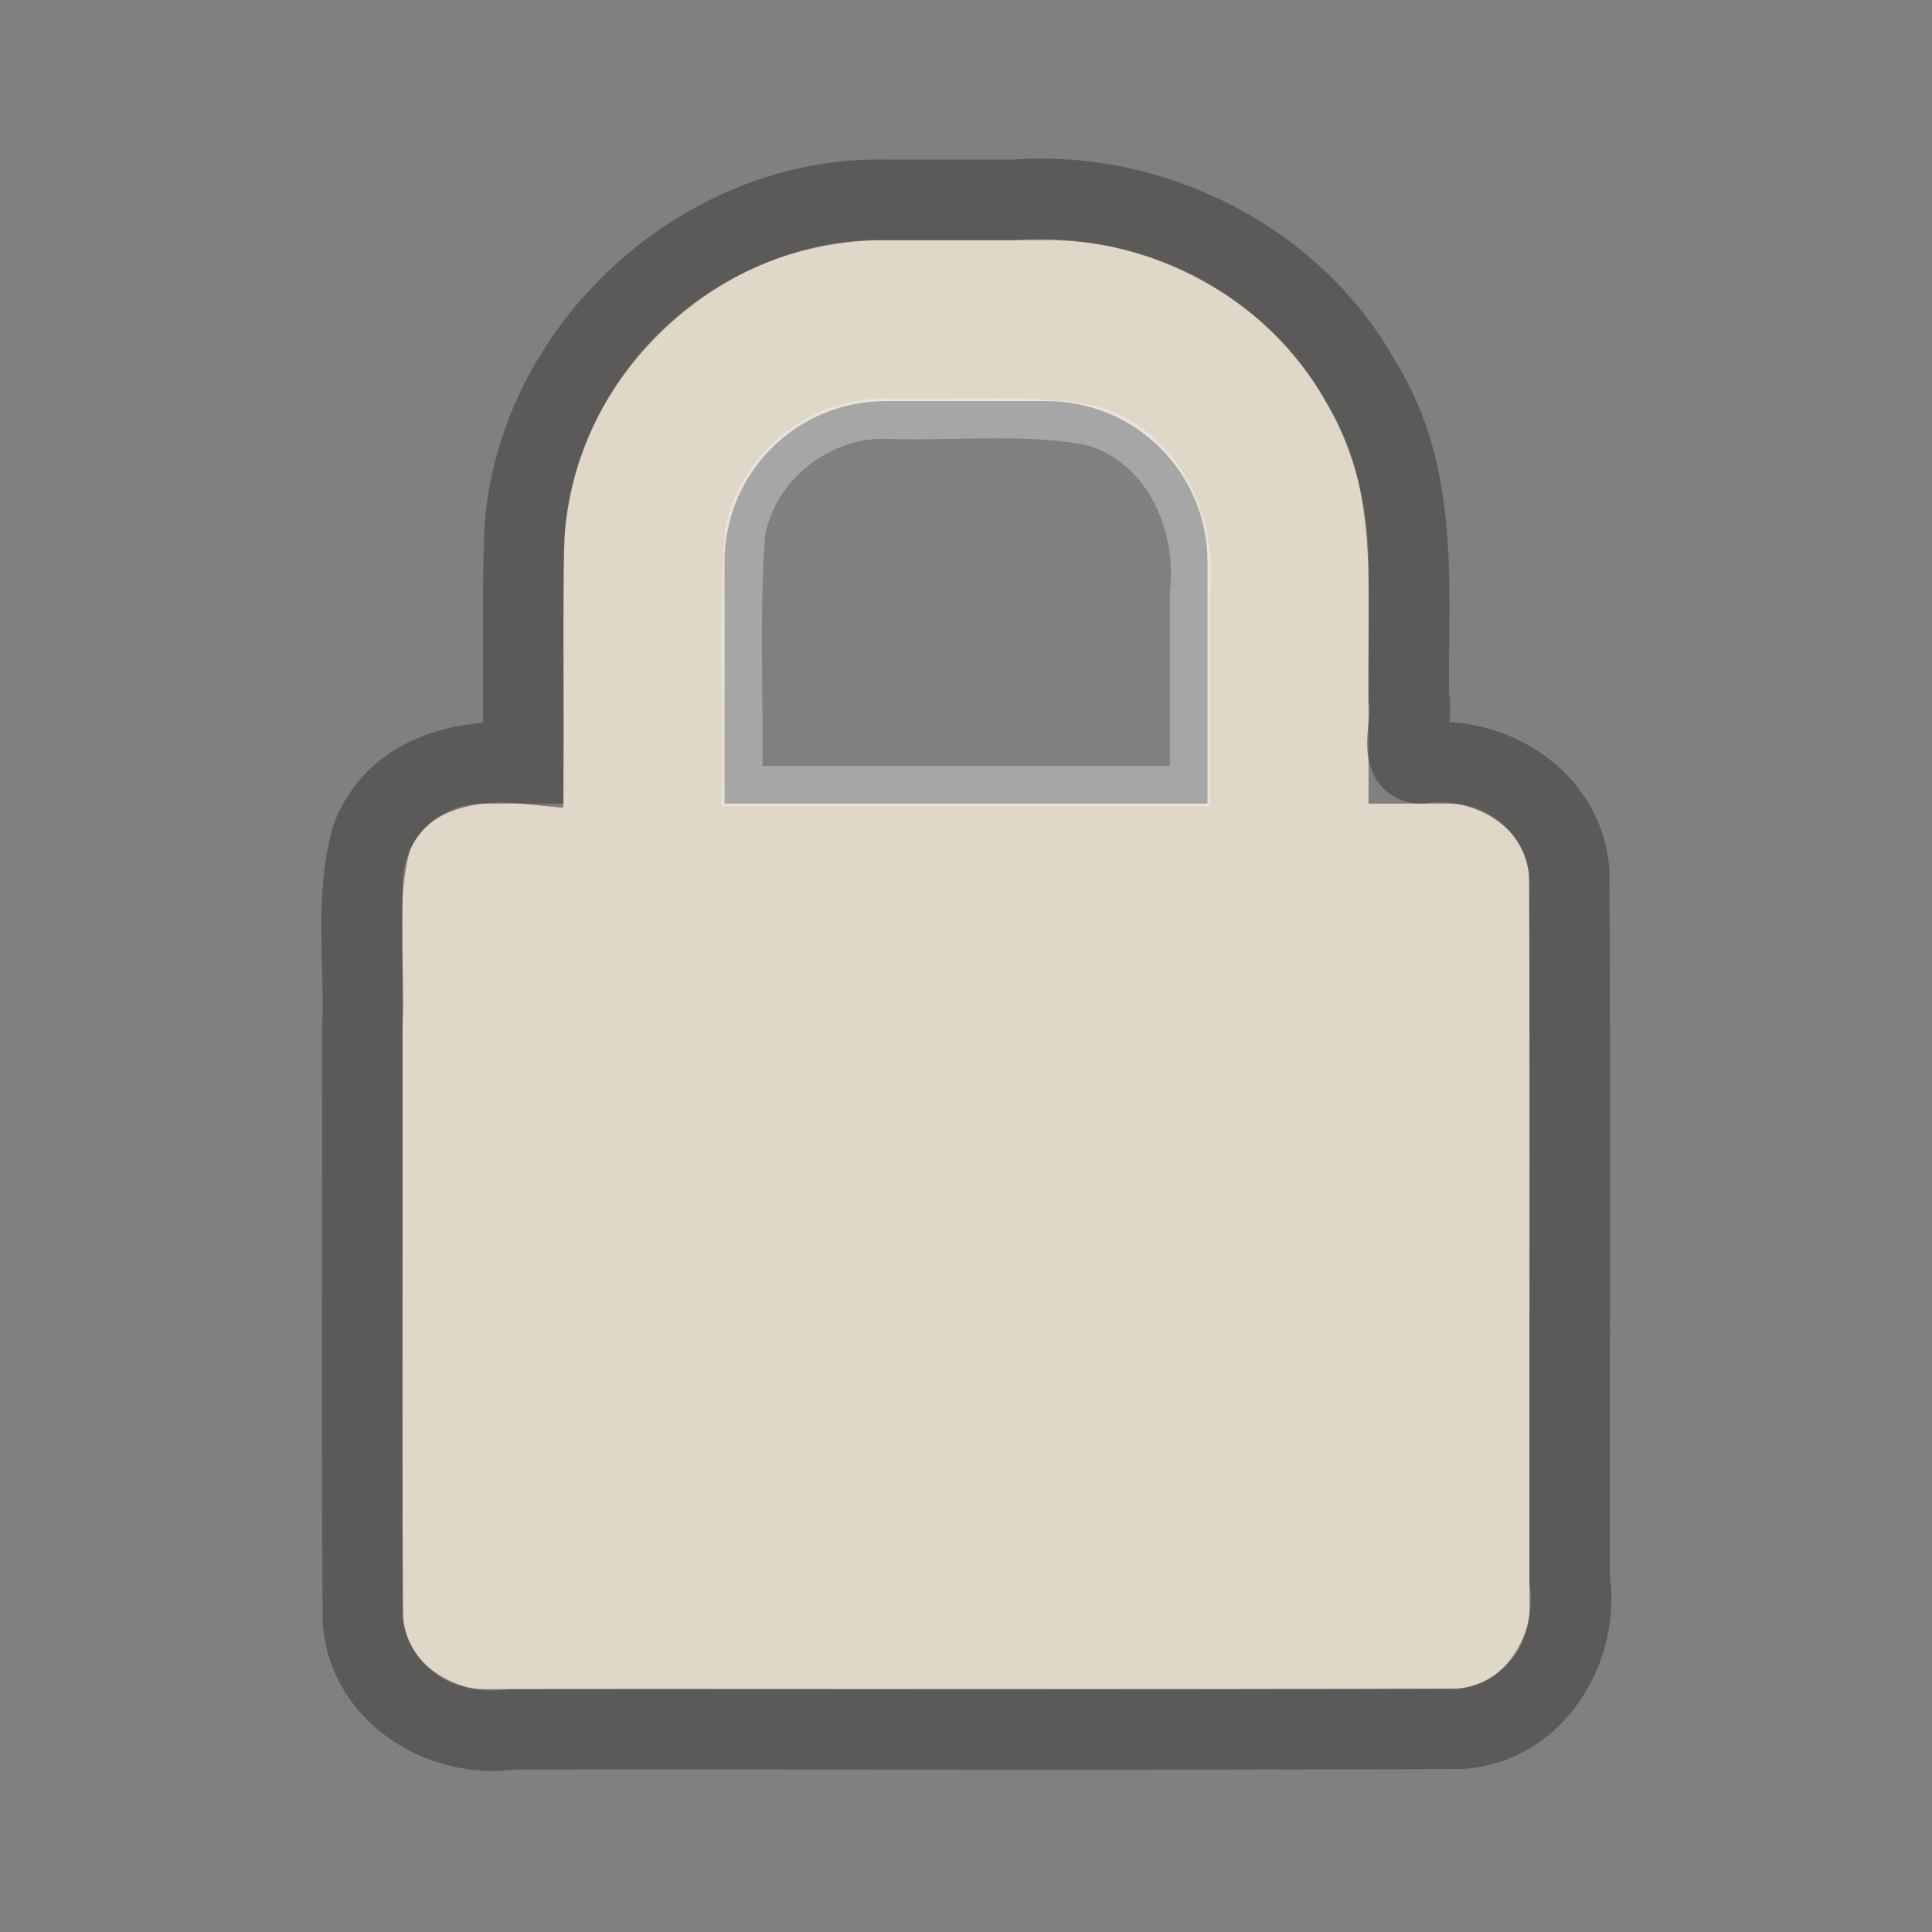 <?xml version="1.0" encoding="UTF-8" standalone="no"?>
<!-- Created with Inkscape (http://www.inkscape.org/) -->
<svg
   xmlns:svg="http://www.w3.org/2000/svg"
   xmlns="http://www.w3.org/2000/svg"
   version="1.0"
   width="24"
   height="24"
   id="svg3340">
  <rect width="100%" height="100%" fill="#808080" stroke="none"/>
  <defs
     id="defs3342" />
  <g
     id="layer1">
    <path
       d="M 11,2.983 C 8.784,2.983 7,4.767 7,6.983 L 7,9.983 L 6,9.983 C 5.446,9.983 5,10.429 5,10.983 L 5,19.983 C 5,20.537 5.446,20.983 6,20.983 L 18,20.983 C 18.554,20.983 19,20.537 19,19.983 L 19,10.983 C 19,10.429 18.554,9.983 18,9.983 L 17,9.983 L 17,6.983 C 17,4.767 15.216,2.983 13,2.983 L 11,2.983 z M 11,4.983 L 13,4.983 C 14.108,4.983 15,5.875 15,6.983 L 15,9.983 L 9,9.983 L 9,6.983 C 9,5.875 9.892,4.983 11,4.983 z"
       id="rect2822"
       style="opacity:1;fill:#dfd8c8;fill-opacity:1;fill-rule:evenodd;stroke:none;stroke-width:1.7;stroke-linecap:round;stroke-linejoin:miter;marker:none;marker-start:none;marker-mid:none;marker-end:none;stroke-miterlimit:4;stroke-dasharray:none;stroke-dashoffset:0;stroke-opacity:1;visibility:visible;display:inline;overflow:visible;enable-background:accumulate" />
    <path
       d="M 11,2.483 C 8.722,2.429 6.635,4.361 6.514,6.637 C 6.485,7.585 6.507,8.534 6.5,9.483 C 5.761,9.41 4.908,9.635 4.619,10.401 C 4.398,11.168 4.541,11.985 4.5,12.776 C 4.506,15.229 4.49,17.683 4.508,20.136 C 4.575,21.046 5.506,21.606 6.359,21.483 C 10.29,21.478 14.222,21.493 18.153,21.475 C 19.063,21.409 19.624,20.477 19.5,19.624 C 19.495,16.693 19.511,13.761 19.493,10.83 C 19.426,9.921 18.494,9.36 17.642,9.483 C 17.341,9.464 17.574,8.91 17.5,8.663 C 17.485,7.34 17.649,5.921 16.904,4.743 C 16.063,3.227 14.306,2.35 12.591,2.483 C 12.061,2.483 11.531,2.483 11,2.483 z"
       id="path3330"
       style="opacity:0.6;fill:none;fill-opacity:1;fill-rule:nonzero;stroke:#43423e;stroke-width:1;stroke-linecap:round;stroke-linejoin:miter;marker:none;marker-start:none;marker-mid:none;marker-end:none;stroke-miterlimit:4;stroke-dasharray:none;stroke-dashoffset:0;stroke-opacity:1;visibility:visible;display:inline;overflow:visible;enable-background:accumulate" />
    <path
       d="M 11,5.202 C 11.845,5.232 12.702,5.129 13.535,5.281 C 14.44,5.525 14.882,6.492 14.782,7.369 C 14.782,8.167 14.782,8.966 14.782,9.764 C 12.928,9.764 11.073,9.764 9.219,9.764 C 9.238,8.717 9.179,7.665 9.255,6.621 C 9.403,5.805 10.174,5.184 11,5.202 z"
       id="path3337"
       style="opacity:0.3;fill:none;fill-opacity:1;stroke:#ffffff;stroke-width:0.5;stroke-miterlimit:4;stroke-dasharray:none;stroke-opacity:1" />
  </g>
</svg>
